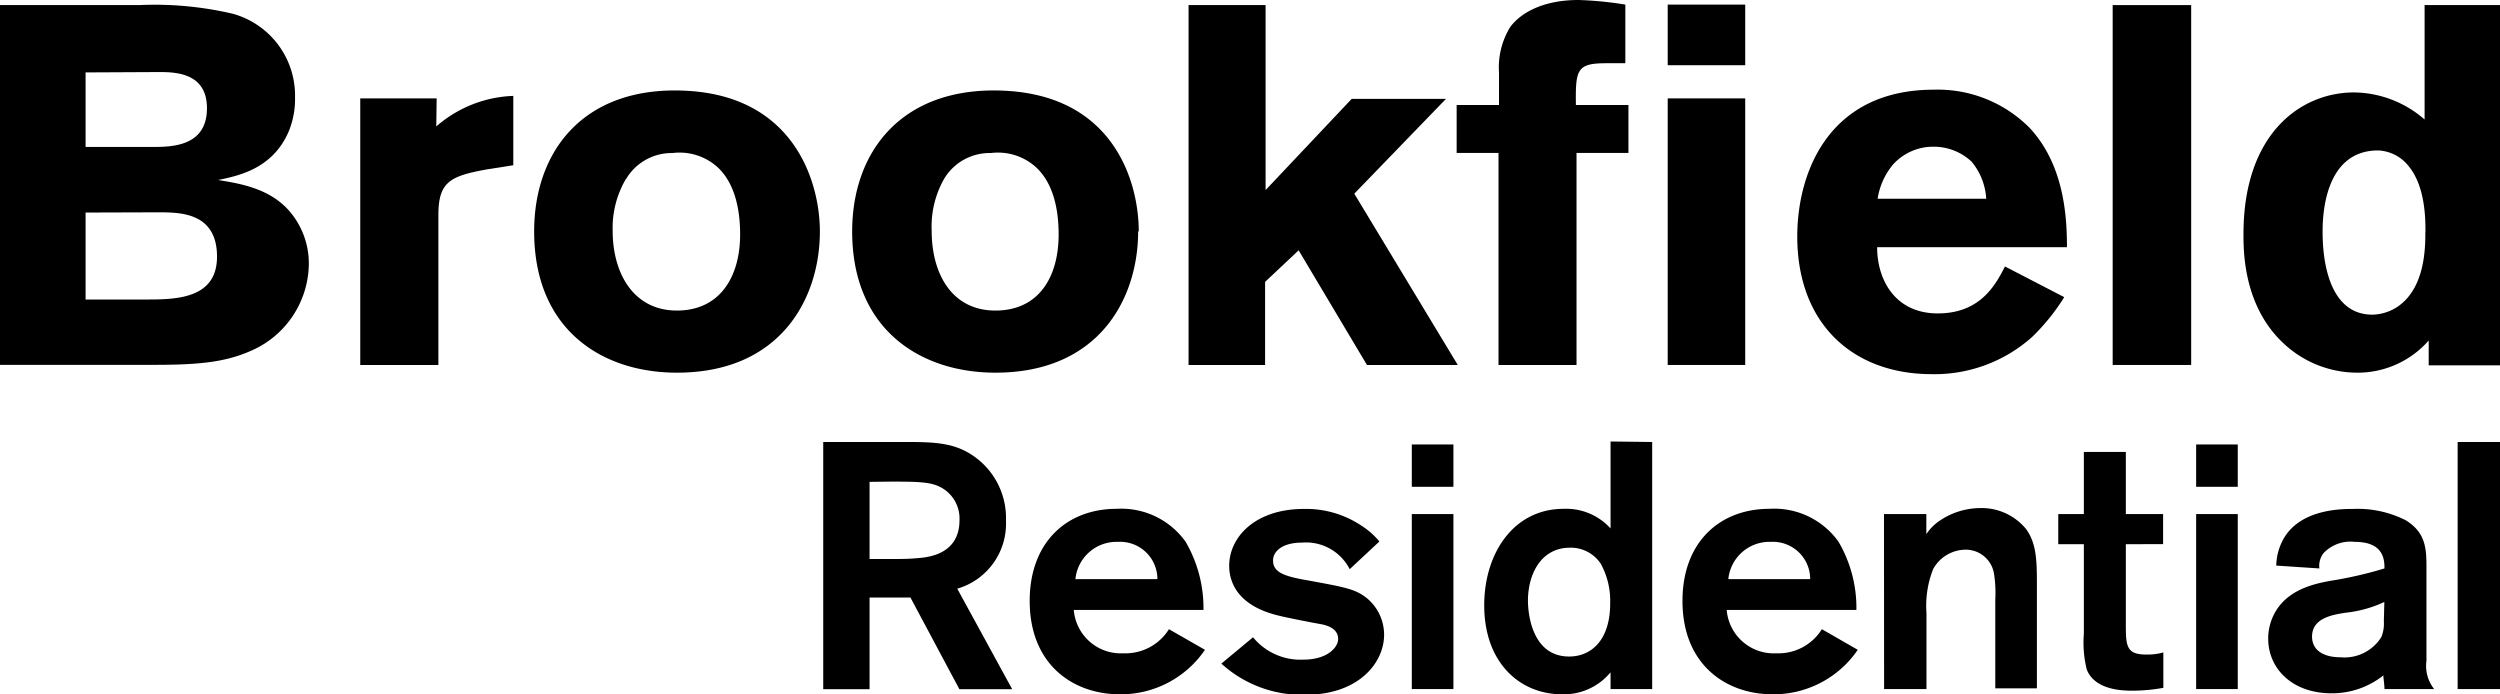 <svg id="Layer_1" data-name="Layer 1" xmlns="http://www.w3.org/2000/svg" viewBox="0 0 201.25 55.89"><title>6</title><path d="M0,.41H11.2a27.52,27.52,0,0,1,7.55.7,6.83,6.83,0,0,1,5,6.73,6.79,6.79,0,0,1-.53,2.79c-1.31,3-4.1,3.53-5.66,3.86,1.76.29,4.1.66,5.7,2.46a6.45,6.45,0,0,1,1.6,4.35,7.71,7.71,0,0,1-4.8,7c-2.17.94-4.51,1.07-7.84,1.07H0ZM6.89,5.83v6h5.46c1.64,0,4.31-.12,4.31-3.12,0-2.79-2.42-2.91-3.81-2.91Zm0,11.28v7h5c2.42,0,5.58-.12,5.58-3.45,0-3.49-2.87-3.53-4.35-3.57Z"/><path d="M35.12,10.18a9.94,9.94,0,0,1,6.2-2.46v5.58l-2.09.33c-3,.54-3.94,1-3.94,3.69V29.38H29V7.92h6.15Z"/><path d="M66,18.63C66,24,62.86,30,54.49,30,48.46,30,43,26.55,43,18.63,43,12.06,47.1,6.85,55.31,7.31,64,7.79,66,14.73,66,18.63M50.39,14.4a7.77,7.77,0,0,0-1.07,4.19C49.32,22,51,25,54.49,25s5.09-2.75,5.09-6.12c0-2.38-.58-4.23-1.76-5.37a4.57,4.57,0,0,0-3.69-1.19,4.26,4.26,0,0,0-3.73,2.09"/><path d="M91.62,18.63C91.62,24,88.5,30,80.13,30c-6,0-11.53-3.44-11.53-11.37C68.6,12.06,72.75,6.85,81,7.31c8.74.49,10.67,7.43,10.67,11.32M76,14.4A7.77,7.77,0,0,0,75,18.59C75,22,76.6,25,80.13,25s5.09-2.75,5.09-6.12c0-2.38-.58-4.23-1.77-5.37a4.56,4.56,0,0,0-3.69-1.19A4.26,4.26,0,0,0,76,14.4"/><polygon points="95.68 0.41 101.88 0.41 101.88 15.3 108.81 7.96 116.4 7.96 109.02 15.59 117.35 29.38 110.04 29.38 104.54 20.15 101.84 22.69 101.84 29.38 95.68 29.38 95.68 0.41"/><path d="M120.67,5.83a6.19,6.19,0,0,1,.9-3.65c.78-1.07,2.54-2.18,5.5-2.18a28.58,28.58,0,0,1,3.77.37V5.09h-1.52c-2.38,0-2.5.49-2.46,3.36h4.23v3.86h-4.18V29.38h-6.28V12.31h-3.37V8.45h3.41Z"/><path d="M134.25.37h6.24V5.25h-6.24Zm0,7.55h6.24V29.38h-6.24Z"/><path d="M166.17,23.92a16.68,16.68,0,0,1-2.58,3.2,11.77,11.77,0,0,1-8.08,3c-6.36,0-10.83-4.06-10.83-11.08,0-5.17,2.54-11.82,11-11.82a10.41,10.41,0,0,1,7.71,3.08c2.79,3,3,7.18,3,9.6H151.11c0,2.67,1.48,5.33,4.88,5.33s4.64-2.26,5.41-3.78ZM159.89,16a5.09,5.09,0,0,0-1.19-3,4.46,4.46,0,0,0-3.08-1.19,4.35,4.35,0,0,0-3.2,1.4A5.58,5.58,0,0,0,151.15,16Z"/><rect x="170.07" y="0.41" width="6.32" height="28.97"/><path d="M201.25.41v29h-5.74v-2A7.6,7.6,0,0,1,189.72,30a8.68,8.68,0,0,1-6-2.46c-3.12-3-3.12-7.31-3.12-8.7,0-8.08,4.6-11.4,8.91-11.4a8.78,8.78,0,0,1,5.67,2.18V.41Zm-6,18.26c0-1,0-3.65-1.35-5.29a3.3,3.3,0,0,0-2.46-1.27c-4.47,0-4.47,5.62-4.47,6.57,0,3,.82,6.65,4,6.65a3.8,3.8,0,0,0,2.05-.65c2.22-1.52,2.22-4.8,2.22-6"/><path d="M66.27,35.58h6.34c2.65,0,4.42,0,6.17,1.44a6.06,6.06,0,0,1,2.2,4.9,5.45,5.45,0,0,1-3.92,5.47l4.42,8.09H77.23l-3.94-7.38H70v7.38H66.27ZM70,38.79V45h1.3c1.27,0,1.74,0,2.45-.06s3.49-.17,3.49-3.07a2.85,2.85,0,0,0-1.58-2.68c-.79-.39-1.75-.42-3.94-.42Z"/><path d="M97,52.31a8.19,8.19,0,0,1-6.87,3.58c-3.69,0-7.24-2.34-7.24-7.52,0-4.73,3-7.41,7-7.41a6.36,6.36,0,0,1,5.55,2.65,10.59,10.59,0,0,1,1.44,5.49H86.44a3.8,3.8,0,0,0,4,3.49,4.12,4.12,0,0,0,3.66-1.94Zm-3.83-5.69a3,3,0,0,0-3.16-3,3.33,3.33,0,0,0-3.44,3Z"/><path d="M100.87,51.3a4.92,4.92,0,0,0,4.06,1.8c1.94,0,2.79-1,2.79-1.66,0-.9-1-1.13-1.47-1.21s-2.79-.53-3.3-.67c-3.35-.79-4-2.73-4-4,0-2.39,2.17-4.59,6-4.59a8,8,0,0,1,4.65,1.35,6.07,6.07,0,0,1,1.44,1.27l-2.39,2.23a3.94,3.94,0,0,0-3.83-2.14c-1.61,0-2.34.71-2.34,1.44,0,1,1,1.29,2.85,1.61,2.93.54,3.74.68,4.65,1.38a3.82,3.82,0,0,1,1.44,3c0,2.2-2,4.82-6.34,4.82a9.64,9.64,0,0,1-6.76-2.51Z"/><path d="M117,39.19h-3.35V35.78H117Zm0,16.28h-3.35V41.38H117Z"/><path d="M133,35.58V55.47h-3.35V54.12a4.87,4.87,0,0,1-3.92,1.77c-3.35,0-6.25-2.51-6.25-7.16,0-4.2,2.37-7.77,6.4-7.77a4.82,4.82,0,0,1,3.77,1.58v-7Zm-4.14,9.8a2.89,2.89,0,0,0-2.48-1.29c-2.28,0-3.38,2.06-3.38,4.28,0,.25,0,4.48,3.32,4.48,1.75,0,3.32-1.29,3.3-4.34a6.19,6.19,0,0,0-.76-3.13"/><path d="M149.55,52.31a8.2,8.2,0,0,1-6.87,3.58c-3.69,0-7.24-2.34-7.24-7.52,0-4.73,3-7.41,7-7.41A6.35,6.35,0,0,1,148,43.61a10.53,10.53,0,0,1,1.44,5.49H139a3.8,3.8,0,0,0,4,3.49,4.11,4.11,0,0,0,3.66-1.94Zm-3.83-5.69a3,3,0,0,0-3.15-3,3.33,3.33,0,0,0-3.44,3Z"/><path d="M151.66,41.38h3.41V43a3.87,3.87,0,0,1,1.1-1.1,5.87,5.87,0,0,1,3.24-1,4.62,4.62,0,0,1,3.69,1.69c.87,1.18.87,2.71.87,4.54v8.28h-3.35V48.28a9.84,9.84,0,0,0-.11-2.14,2.3,2.3,0,0,0-2.31-1.89,3,3,0,0,0-2.59,1.58,8.12,8.12,0,0,0-.53,3.52v6.12h-3.41Z"/><path d="M171.13,43.81v6.37c0,1.75,0,2.51,1.61,2.51a4.74,4.74,0,0,0,1.41-.17v2.85a14,14,0,0,1-2.45.23c-.7,0-3.07,0-3.72-1.72a9.11,9.11,0,0,1-.23-2.87V43.81h-2.06V41.38h2.06v-5h3.38v5h3v2.42Z"/><path d="M180.14,39.19h-3.35V35.78h3.35Zm0,16.28h-3.35V41.38h3.35Z"/><path d="M183.24,45.53a4.55,4.55,0,0,1,.56-2.11c1.35-2.45,4.7-2.45,5.61-2.45a8.55,8.55,0,0,1,4.23.9c1.66,1,1.69,2.34,1.69,3.86v7.46a3,3,0,0,0,.62,2.28h-4c0-.34-.09-.9-.09-1.1a6.63,6.63,0,0,1-4.17,1.44c-3.18,0-5.1-2-5.1-4.4a4.28,4.28,0,0,1,.45-1.92c1-2,3.18-2.48,4.54-2.73a32.53,32.53,0,0,0,4.37-1c0-.71-.06-2.14-2.39-2.14a3,3,0,0,0-2.51.9,1.68,1.68,0,0,0-.34,1.24Zm8.7,2.93a9.83,9.83,0,0,1-3,.85c-1.21.17-2.82.45-2.82,1.94,0,1.1.93,1.66,2.28,1.66a3.5,3.5,0,0,0,3.3-1.63,2.87,2.87,0,0,0,.2-1.27Z"/><rect x="197.84" y="35.58" width="3.41" height="19.89"/></svg>